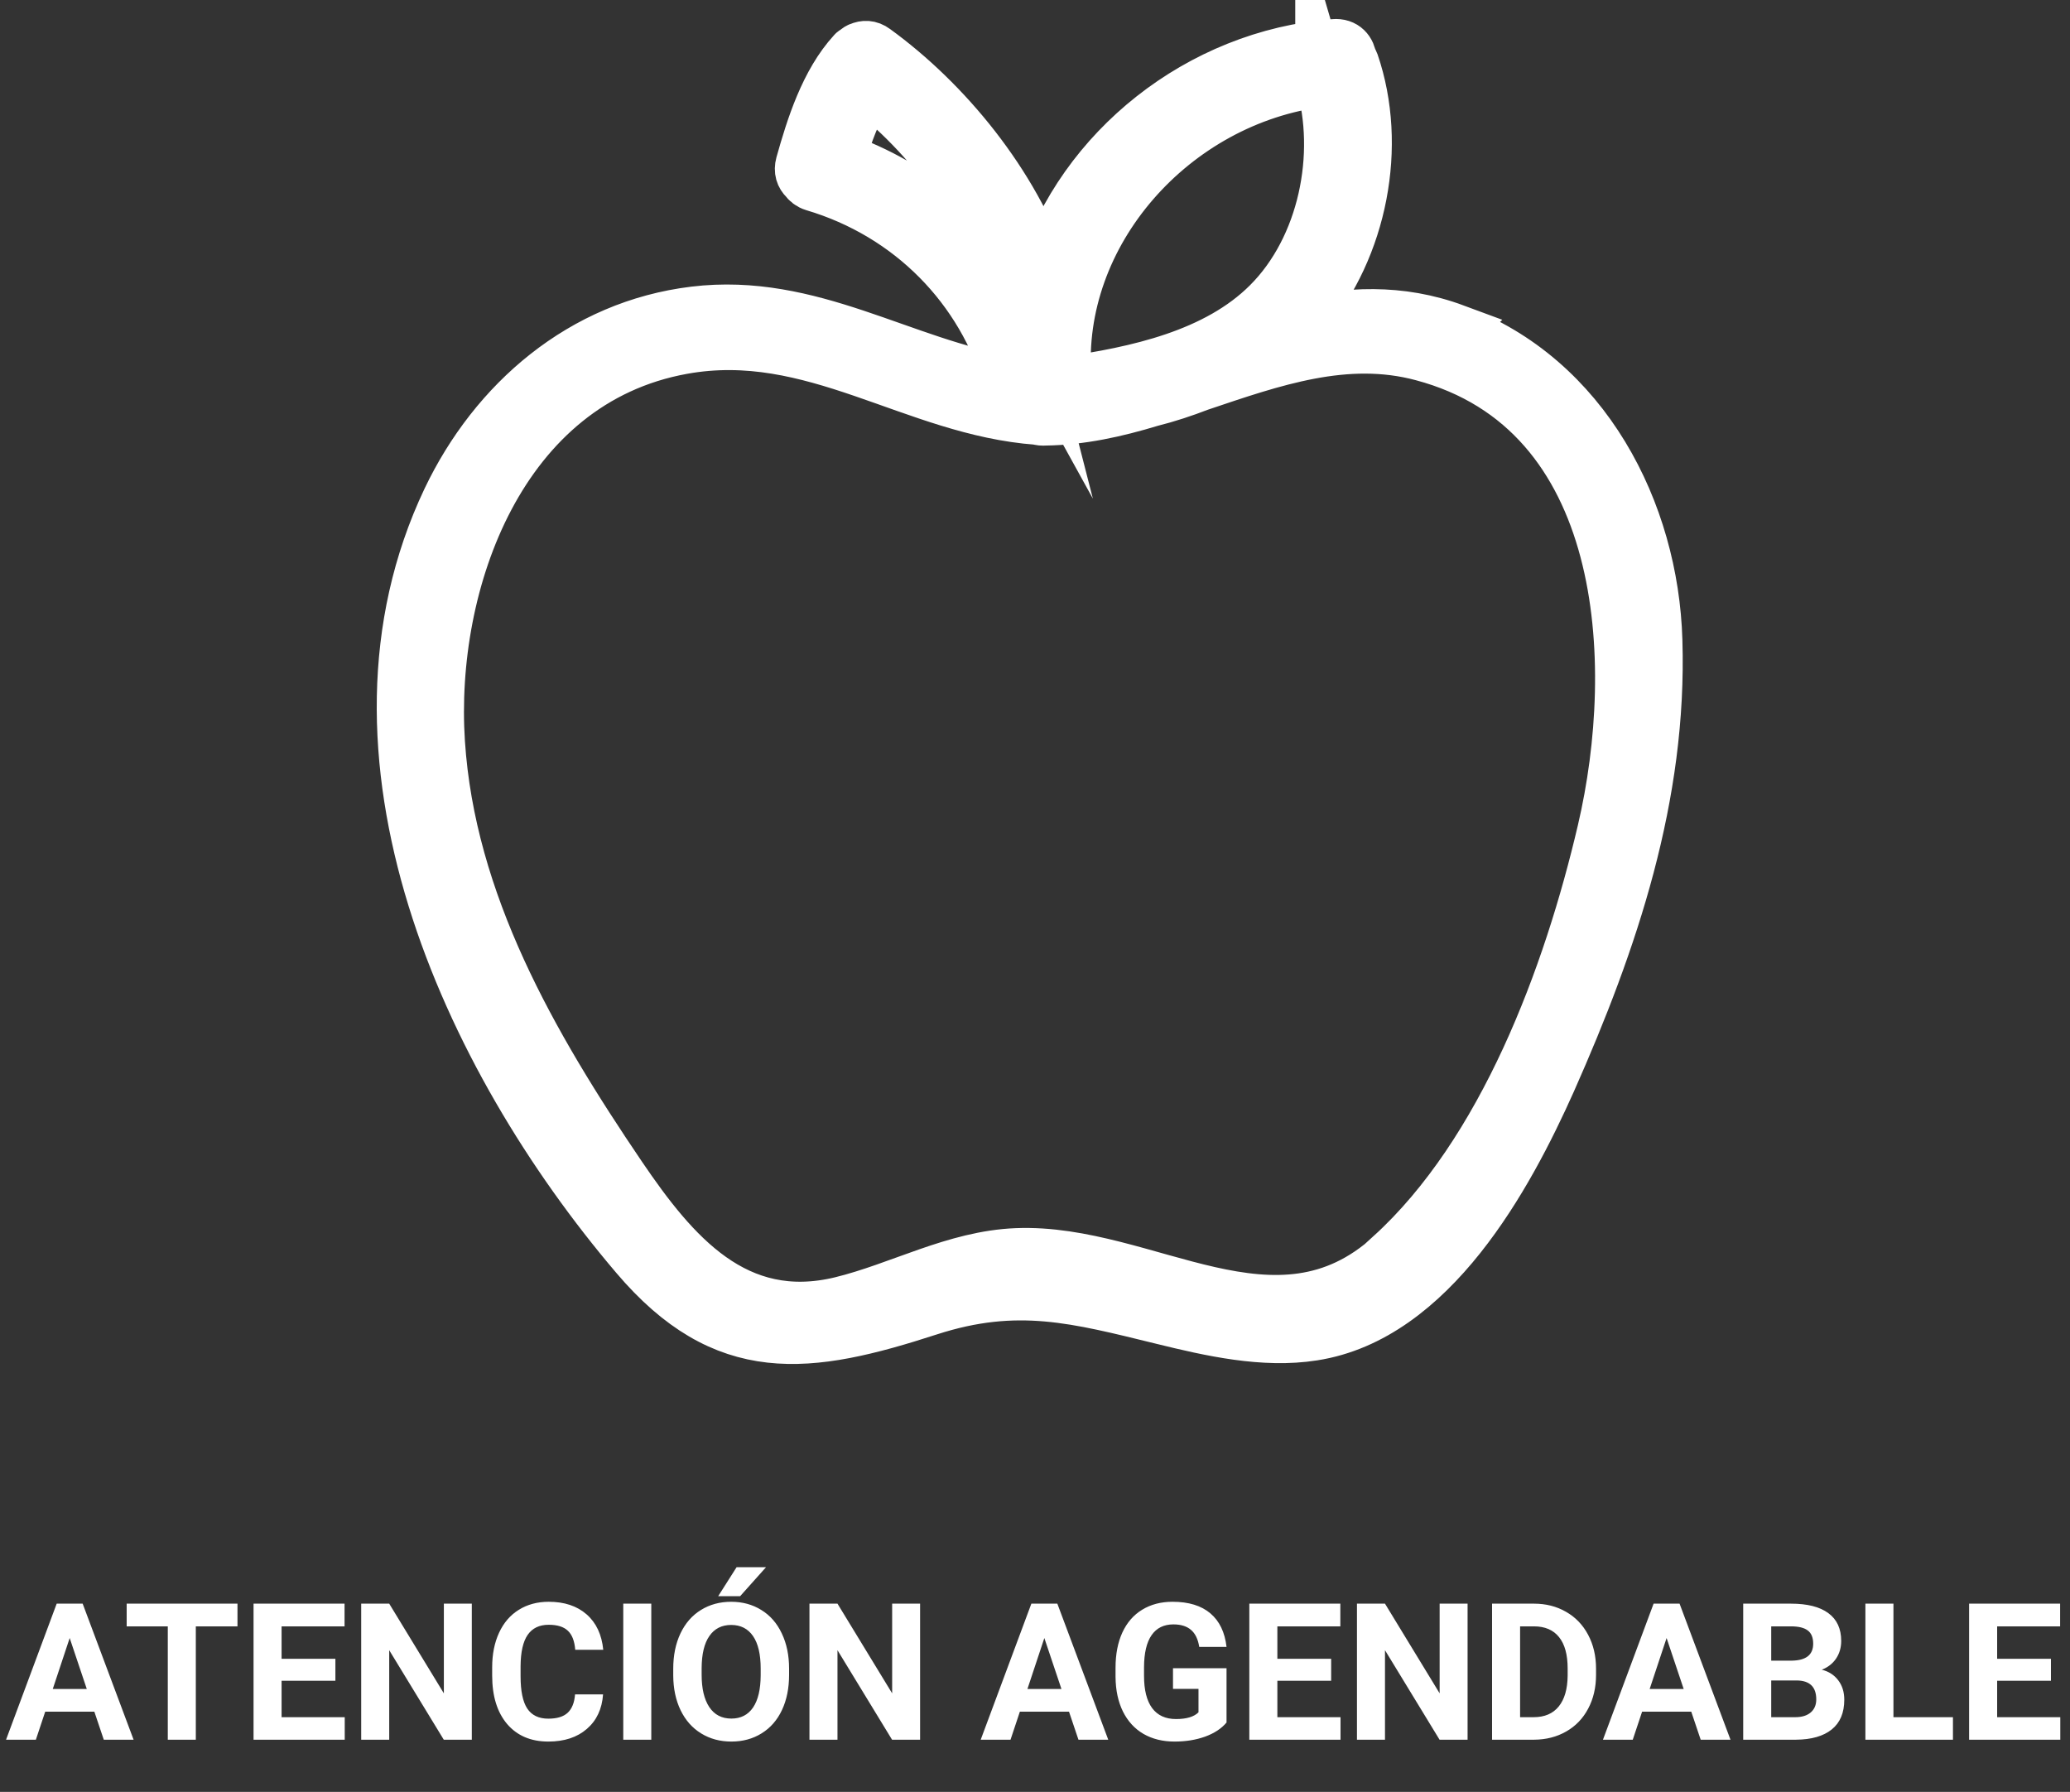 <svg width="119" height="103" viewBox="0 0 119 103" fill="none" xmlns="http://www.w3.org/2000/svg">
<rect x="0" y="0" width="119" height="103" fill="#333333" stroke="none"/>
<path d="M5.424 98.389H2.599L2.062 100H0.348L3.259 92.18H4.752L7.68 100H5.966L5.424 98.389ZM3.034 97.084H4.989L4.006 94.156L3.034 97.084ZM13.652 93.485H11.257V100H9.646V93.485H7.282V92.18H13.652V93.485ZM19.281 96.611H16.188V98.706H19.818V100H14.576V92.18H19.808V93.485H16.188V95.349H19.281V96.611ZM27.123 100H25.512L22.375 94.855V100H20.764V92.18H22.375L25.517 97.336V92.18H27.123V100ZM34.669 97.395C34.609 98.237 34.297 98.899 33.735 99.382C33.176 99.866 32.439 100.107 31.522 100.107C30.519 100.107 29.73 99.771 29.153 99.098C28.58 98.421 28.294 97.493 28.294 96.315V95.837C28.294 95.085 28.426 94.423 28.691 93.85C28.956 93.277 29.334 92.838 29.825 92.534C30.319 92.226 30.892 92.072 31.544 92.072C32.446 92.072 33.173 92.314 33.724 92.797C34.276 93.281 34.594 93.959 34.68 94.833H33.069C33.029 94.328 32.888 93.963 32.645 93.737C32.405 93.508 32.038 93.394 31.544 93.394C31.006 93.394 30.604 93.587 30.335 93.974C30.07 94.357 29.934 94.953 29.927 95.762V96.353C29.927 97.198 30.054 97.816 30.308 98.206C30.566 98.596 30.971 98.791 31.522 98.791C32.02 98.791 32.39 98.679 32.634 98.453C32.881 98.224 33.022 97.871 33.058 97.395H34.669ZM37.441 100H35.83V92.18H37.441V100ZM45.363 96.267C45.363 97.037 45.227 97.712 44.955 98.292C44.683 98.872 44.293 99.32 43.784 99.635C43.279 99.95 42.699 100.107 42.044 100.107C41.396 100.107 40.818 99.952 40.309 99.64C39.801 99.329 39.407 98.885 39.127 98.308C38.848 97.728 38.707 97.062 38.703 96.31V95.923C38.703 95.153 38.841 94.477 39.117 93.893C39.396 93.306 39.788 92.856 40.293 92.545C40.801 92.23 41.382 92.072 42.033 92.072C42.685 92.072 43.263 92.23 43.768 92.545C44.276 92.856 44.669 93.306 44.944 93.893C45.224 94.477 45.363 95.152 45.363 95.918V96.267ZM43.73 95.913C43.73 95.093 43.584 94.47 43.29 94.043C42.996 93.617 42.578 93.404 42.033 93.404C41.492 93.404 41.075 93.616 40.782 94.038C40.488 94.457 40.34 95.073 40.336 95.886V96.267C40.336 97.066 40.483 97.685 40.776 98.126C41.07 98.566 41.492 98.786 42.044 98.786C42.585 98.786 43 98.575 43.29 98.152C43.58 97.726 43.727 97.107 43.73 96.294V95.913ZM42.345 90.085H44.037L42.549 91.75H41.287L42.345 90.085ZM52.894 100H51.282L48.145 94.855V100H46.534V92.18H48.145L51.288 97.336V92.18H52.894V100ZM61.455 98.389H58.63L58.093 100H56.379L59.291 92.18H60.784L63.711 100H61.998L61.455 98.389ZM59.065 97.084H61.02L60.037 94.156L59.065 97.084ZM70.511 99.012C70.221 99.359 69.811 99.629 69.281 99.823C68.751 100.013 68.164 100.107 67.519 100.107C66.842 100.107 66.248 99.961 65.736 99.667C65.227 99.37 64.834 98.94 64.554 98.378C64.278 97.816 64.137 97.155 64.13 96.396V95.864C64.13 95.084 64.261 94.409 64.522 93.839C64.787 93.266 65.166 92.83 65.661 92.529C66.158 92.224 66.74 92.072 67.406 92.072C68.334 92.072 69.059 92.294 69.582 92.738C70.104 93.179 70.414 93.822 70.511 94.666H68.942C68.871 94.219 68.711 93.891 68.464 93.684C68.221 93.476 67.884 93.372 67.455 93.372C66.907 93.372 66.49 93.578 66.203 93.99C65.917 94.401 65.772 95.014 65.768 95.827V96.326C65.768 97.146 65.924 97.766 66.235 98.185C66.547 98.603 67.003 98.813 67.605 98.813C68.21 98.813 68.642 98.684 68.899 98.426V97.078H67.433V95.891H70.511V99.012ZM76.526 96.611H73.433V98.706H77.064V100H71.821V92.18H77.053V93.485H73.433V95.349H76.526V96.611ZM84.368 100H82.757L79.62 94.855V100H78.009V92.18H79.62L82.762 97.336V92.18H84.368V100ZM85.775 100V92.18H88.182C88.869 92.18 89.483 92.335 90.024 92.647C90.568 92.955 90.993 93.395 91.297 93.968C91.601 94.538 91.753 95.186 91.753 95.913V96.272C91.753 96.999 91.603 97.646 91.302 98.211C91.005 98.777 90.584 99.216 90.04 99.527C89.496 99.839 88.882 99.996 88.198 100H85.775ZM87.387 93.485V98.706H88.165C88.796 98.706 89.277 98.5 89.61 98.088C89.943 97.676 90.113 97.087 90.121 96.321V95.907C90.121 95.112 89.956 94.511 89.626 94.103C89.297 93.691 88.815 93.485 88.182 93.485H87.387ZM97.227 98.389H94.401L93.864 100H92.151L95.062 92.18H96.555L99.482 100H97.769L97.227 98.389ZM94.836 97.084H96.791L95.809 94.156L94.836 97.084ZM100.213 100V92.18H102.952C103.901 92.18 104.621 92.362 105.111 92.728C105.602 93.089 105.847 93.621 105.847 94.323C105.847 94.706 105.749 95.044 105.552 95.338C105.355 95.628 105.081 95.841 104.73 95.977C105.131 96.077 105.446 96.28 105.675 96.584C105.908 96.888 106.024 97.261 106.024 97.701C106.024 98.453 105.785 99.022 105.305 99.409C104.825 99.796 104.141 99.993 103.253 100H100.213ZM101.824 96.595V98.706H103.205C103.584 98.706 103.88 98.616 104.091 98.437C104.306 98.254 104.413 98.004 104.413 97.685C104.413 96.969 104.042 96.606 103.301 96.595H101.824ZM101.824 95.456H103.017C103.829 95.442 104.236 95.118 104.236 94.484C104.236 94.129 104.132 93.875 103.924 93.721C103.72 93.564 103.396 93.485 102.952 93.485H101.824V95.456ZM108.85 98.706H112.271V100H107.238V92.18H108.85V98.706ZM117.905 96.611H114.812V98.706H118.442V100H113.2V92.18H118.432V93.485H114.812V95.349H117.905V96.611Z" fill="white"/>
<g clip-path="url(#clip0_2_171)">
<path d="M83.649 18.974C80.445 17.785 77.412 17.981 74.437 18.68C74.61 18.498 74.811 18.331 74.983 18.134C78.275 14.229 79.41 8.378 77.772 3.605C77.743 3.521 77.685 3.451 77.642 3.395C77.599 2.947 77.297 2.541 76.694 2.597C68.947 3.199 62.222 8.63 59.994 15.629C58.255 10.562 54.375 5.845 50.279 2.877C49.977 2.653 49.69 2.667 49.431 2.779C49.402 2.779 49.373 2.807 49.345 2.821C49.287 2.863 49.23 2.891 49.172 2.947C49.129 2.975 49.086 2.989 49.057 3.031C47.491 4.739 46.686 7.287 46.082 9.442C45.982 9.806 46.082 10.086 46.298 10.296C46.413 10.45 46.557 10.576 46.787 10.646C52.348 12.298 56.502 16.553 58.054 21.956C51.874 20.948 46.6 17.155 39.917 17.967C33.464 18.75 28.449 23.09 25.761 28.731C18.849 43.288 26.825 60.743 36.569 72.192C41.67 78.197 46.427 77.54 53.412 75.272C58.485 73.634 61.92 74.586 66.849 75.79C69.58 76.462 72.655 77.162 75.486 76.714C82.284 75.664 86.653 67.629 89.111 62.128C92.703 54.038 95.492 45.723 95.218 36.821C95.003 29.43 91.094 21.746 83.635 18.988L83.649 18.974ZM75.961 4.627C77.211 8.896 76.133 14.257 72.914 17.463C69.939 20.43 65.355 21.424 61.216 22.012C61.23 21.928 61.259 21.858 61.244 21.76C60.612 13.403 67.438 5.705 75.961 4.641V4.627ZM48.267 9.092C48.655 7.72 49.172 6.265 49.977 5.103C53.742 8.07 57.22 12.802 58.456 17.631C56.286 13.697 52.665 10.66 48.267 9.106V9.092ZM79.985 72.178C73.331 78.239 65.915 71.8 58.456 72.094C54.892 72.234 51.745 74.054 48.353 74.88C42.274 76.35 38.696 72.081 35.663 67.615C30.547 60.071 25.833 51.896 25.23 42.686C24.626 33.462 28.75 21.9 39.242 20.01C46.758 18.652 52.521 23.552 59.663 24.069C59.793 24.111 59.922 24.125 60.095 24.111C62.15 24.083 64.162 23.636 66.145 23.034C67.094 22.796 68.028 22.488 68.933 22.138C73.173 20.71 77.369 19.226 81.767 20.402C93.738 23.579 94.442 38.081 92.172 47.767C90.231 56.068 86.481 66.244 79.97 72.165L79.985 72.178Z" fill="white" stroke="white" stroke-width="3" stroke-miterlimit="10"/>
</g>
<defs>
<clipPath id="clip0_2_171">
<rect width="99" height="89" fill="white" transform="translate(11)"/>
</clipPath>
</defs>
</svg>
